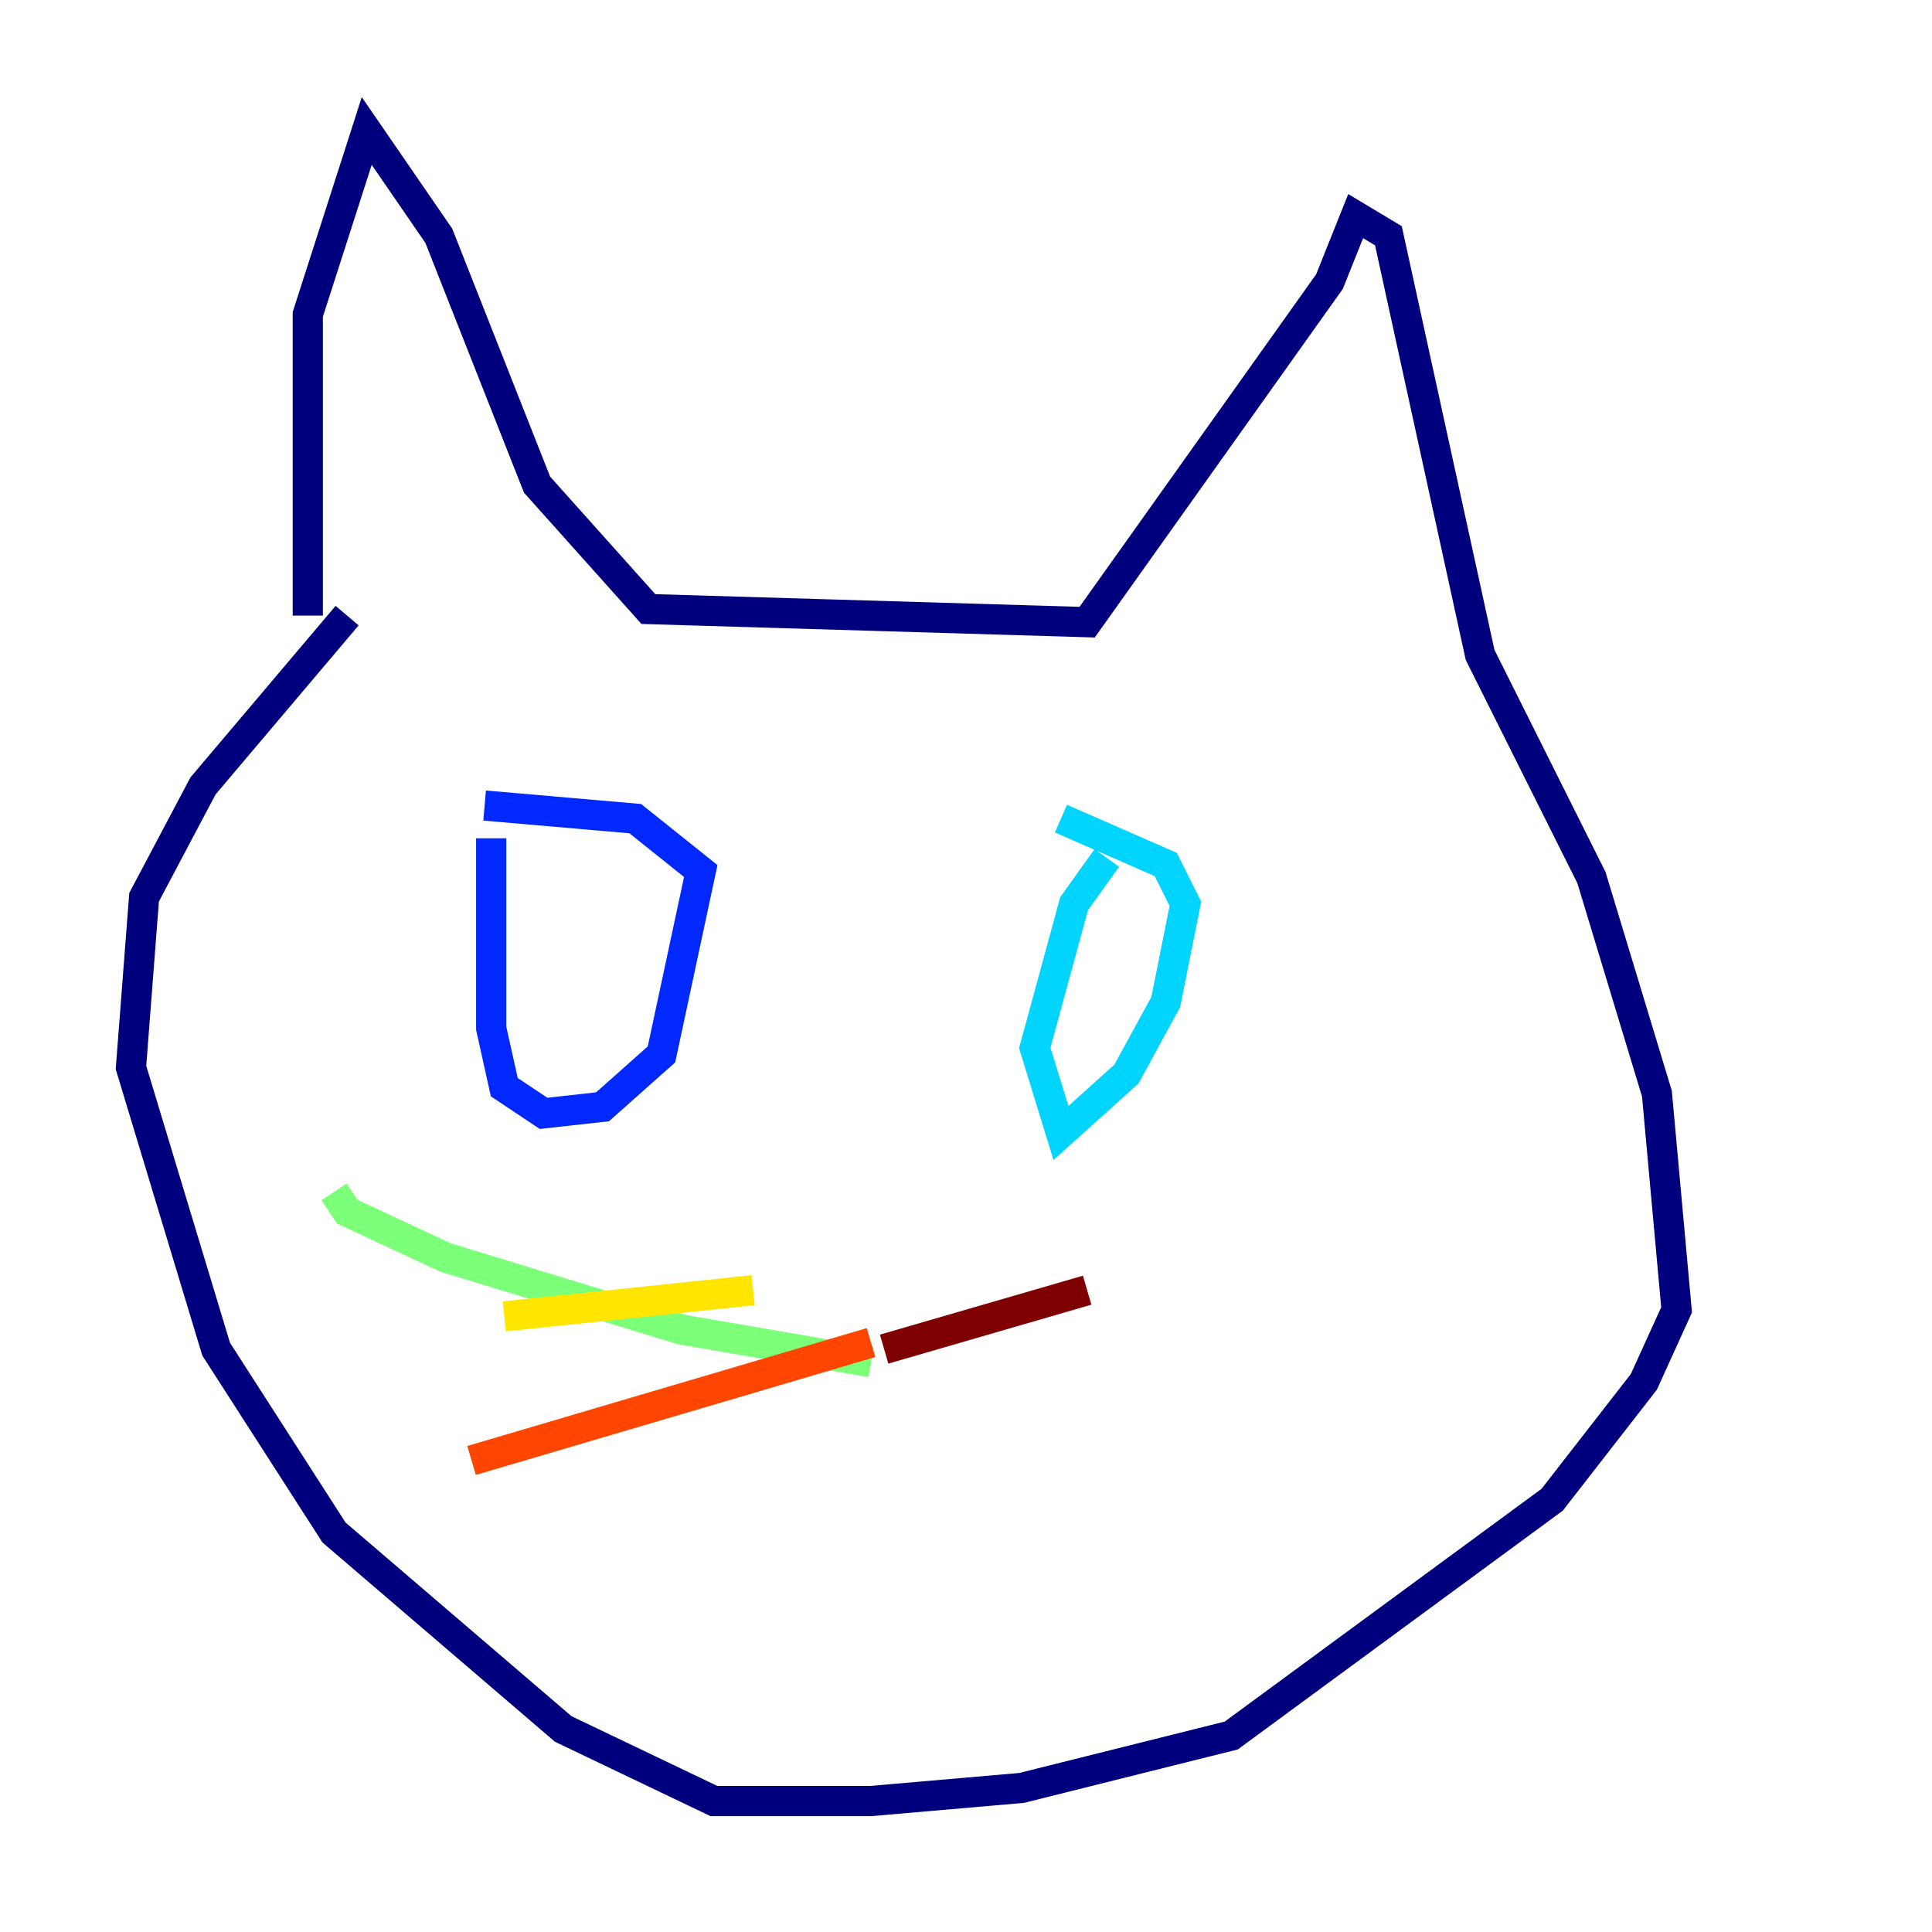 <?xml version="1.0" encoding="utf-8" ?>
<svg baseProfile="tiny" height="128" version="1.2" viewBox="0,0,128,128" width="128" xmlns="http://www.w3.org/2000/svg" xmlns:ev="http://www.w3.org/2001/xml-events" xmlns:xlink="http://www.w3.org/1999/xlink"><defs /><polyline fill="none" points="20.393,40.786 20.393,20.827 24.298,8.678 29.071,15.62 35.58,32.108 42.956,40.352 72.027,41.22 88.081,18.658 89.817,14.319 91.986,15.62 98.061,43.39 105.437,58.142 109.776,72.461 111.078,86.78 108.909,91.552 102.834,99.363 81.573,114.983 67.688,118.454 57.709,119.322 47.295,119.322 37.315,114.549 22.129,101.532 14.319,89.383 8.678,70.725 9.546,59.444 13.451,52.068 22.997,40.786" stroke="#00007f" stroke-width="2" /><polyline fill="none" points="32.542,55.539 32.542,68.122 33.41,72.027 36.014,73.763 39.919,73.329 43.824,69.858 46.427,57.709 42.088,54.237 32.108,53.37" stroke="#0028ff" stroke-width="2" /><polyline fill="none" points="73.329,56.841 71.159,59.878 68.556,69.424 70.291,75.064 74.63,71.159 77.234,66.386 78.536,59.878 77.234,57.275 70.291,54.237" stroke="#00d4ff" stroke-width="2" /><polyline fill="none" points="57.709,90.251 45.125,88.081 29.505,83.308 22.997,80.271 22.129,78.969" stroke="#7cff79" stroke-width="2" /><polyline fill="none" points="49.898,85.478 33.41,87.214" stroke="#ffe500" stroke-width="2" /><polyline fill="none" points="57.709,88.949 31.241,96.759" stroke="#ff4600" stroke-width="2" /><polyline fill="none" points="58.576,89.383 72.027,85.478" stroke="#7f0000" stroke-width="2" /></svg>